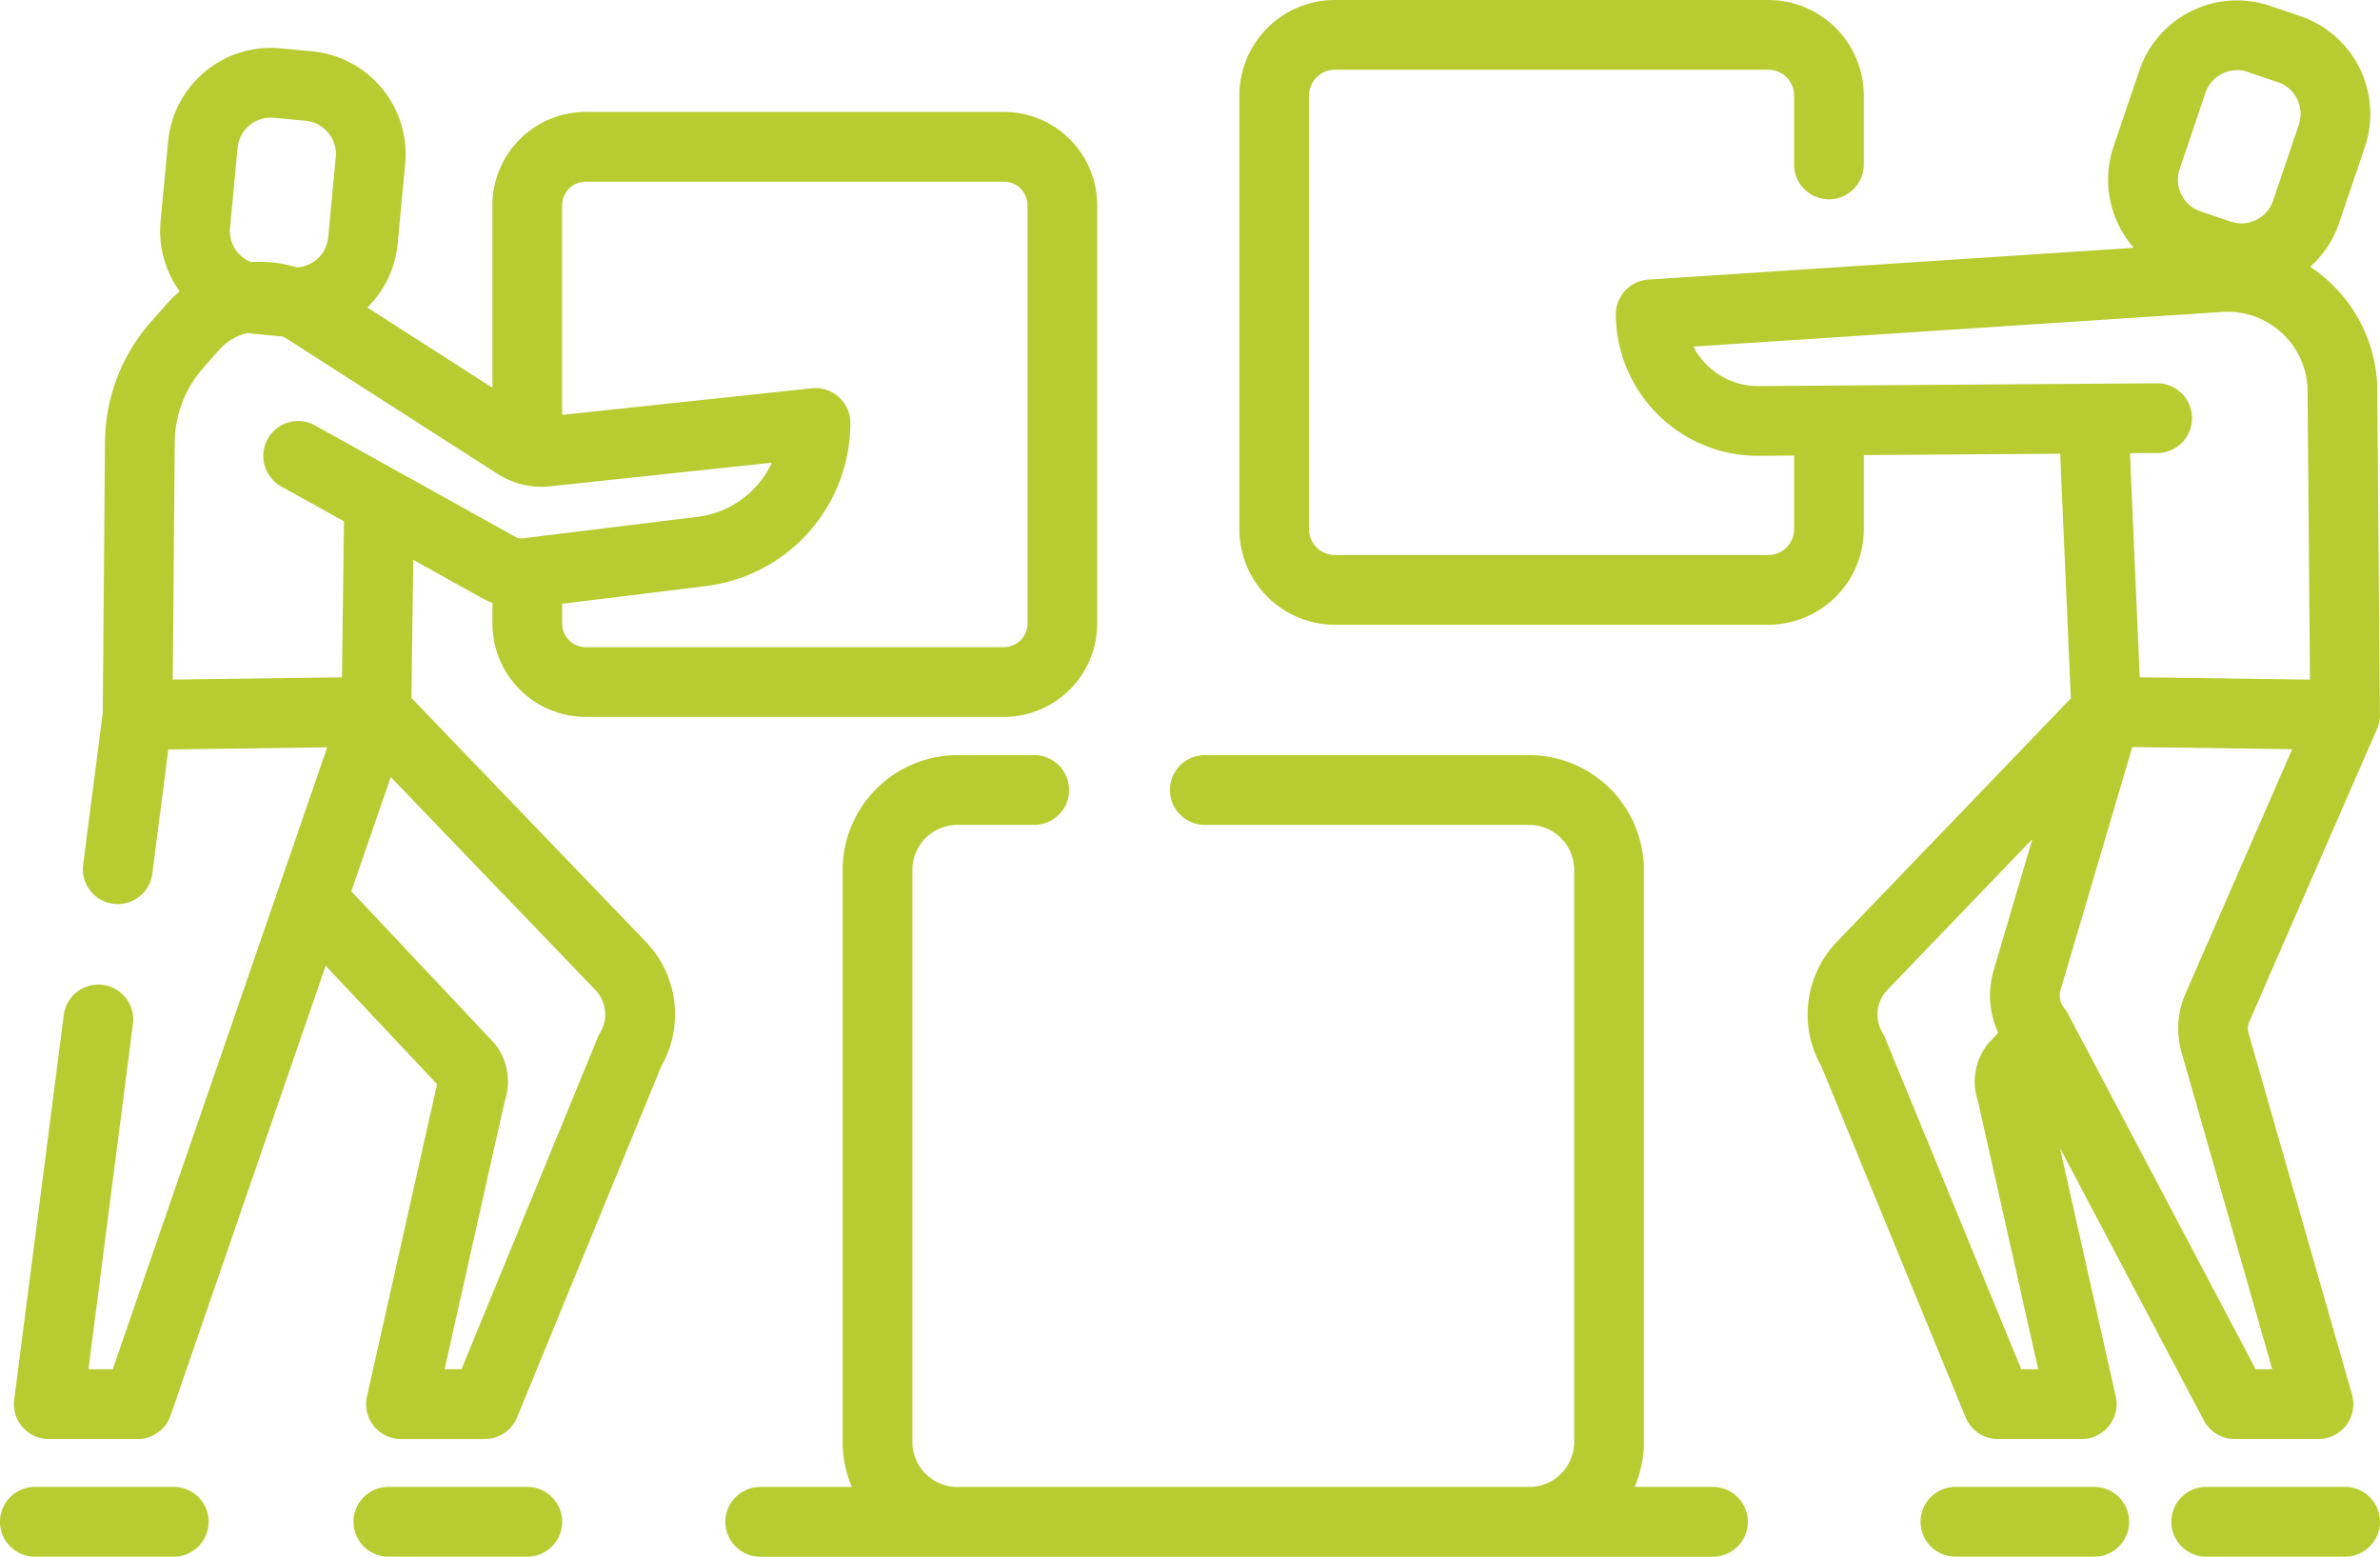 <svg xmlns="http://www.w3.org/2000/svg" width="279.879" height="183" viewBox="0 0 279.879 183">
  <g id="teamwork" transform="translate(0 0)">
    <path id="Path_1385" data-name="Path 1385" d="M355.823,169.168h9.859a4.1,4.1,0,0,0,4-5l-6.566-29.219,16.922,32.034a4.1,4.1,0,0,0,3.626,2.184h9.859a4.1,4.1,0,0,0,3.942-5.229L385.3,121.47a2.064,2.064,0,0,1,.092-1.377l15.015-34.4.019-.053c.023-.051.041-.107.062-.16.026-.07.053-.139.075-.211,0-.017.013-.034.017-.051a.537.537,0,0,0,.015-.062c.009-.028.015-.058.023-.088.015-.06.032-.122.045-.184.009-.038.015-.079.023-.117s.013-.1.021-.147.013-.083.017-.128c.006-.062.011-.124.015-.188s.006-.1.006-.154c0-.015,0-.028,0-.043v-.021c0-.023,0-.047,0-.07l-.32-38.6c0-.051,0-.1,0-.154A17.491,17.491,0,0,0,394.6,32.954a18.162,18.162,0,0,0-2.054-1.591,12.057,12.057,0,0,0,3.4-5.142l3.03-8.943a12.146,12.146,0,0,0-7.6-15.385l-3.538-1.2a12.133,12.133,0,0,0-15.387,7.6l-3.03,8.94a12.139,12.139,0,0,0,2.383,11.9l-57.089,3.739A4.1,4.1,0,0,0,310.89,37a16.725,16.725,0,0,0,16.875,16.587l4.089-.028v8.661a3.026,3.026,0,0,1-3.024,3.024H277.844a3.026,3.026,0,0,1-3.024-3.024V11.23A3.029,3.029,0,0,1,277.844,8.2H328.83a3.029,3.029,0,0,1,3.024,3.028v8.1a4.1,4.1,0,0,0,8.2,0v-8.1A11.241,11.241,0,0,0,328.83,0H277.844A11.238,11.238,0,0,0,266.621,11.23V62.218a11.235,11.235,0,0,0,11.223,11.225H328.83a11.237,11.237,0,0,0,11.225-11.225V53.5l23.091-.162L364.4,82.1,337,110.6a12.327,12.327,0,0,0-1.945,14.742l16.973,41.288a4.1,4.1,0,0,0,3.79,2.541Zm22.057-52.353a10.255,10.255,0,0,0-.459,6.912l10.664,37.242h-1.949l-21.611-40.916a.574.574,0,0,0-.034-.062l-.412-.784a4.178,4.178,0,0,0-.448-.677,2.356,2.356,0,0,1-.453-2.11l8.451-28.6,18.8.254Zm-.685-96.948,3.03-8.943a3.919,3.919,0,0,1,4.986-2.462l3.538,1.2a3.936,3.936,0,0,1,2.462,4.986l-3.03,8.943a3.928,3.928,0,0,1-4.986,2.462l-3.538-1.2a3.936,3.936,0,0,1-2.462-4.986ZM335.986,45.329l-.032,0-.043,0-8.217.058a8.549,8.549,0,0,1-7.674-4.642l62.227-4.076a9.414,9.414,0,0,1,9.987,8.9l.284,34.329L372.5,79.623,371.351,53.28l3.214-.021a4.1,4.1,0,0,0-.03-8.2h-.028Zm6.267,76.067a4.148,4.148,0,0,1,.626-5.078l17-17.682-4.578,15.5a10.579,10.579,0,0,0,.551,7.288l-1.046,1.115a3.813,3.813,0,0,0-.337.406,7.155,7.155,0,0,0-.991,6.511l7.081,31.517h-1.988l-16.036-39.01a3.86,3.86,0,0,0-.282-.564Zm0,0" transform="translate(-120.877)" fill="#b7cc31"/>
    <path id="Path_1386" data-name="Path 1386" d="M487.55,319.777H471.215a4.1,4.1,0,1,0,0,8.2H487.55a4.1,4.1,0,1,0,0-8.2Zm0,0" transform="translate(-211.774 -144.976)" fill="#b7cc31"/>
    <path id="Path_1387" data-name="Path 1387" d="M433.6,319.777H417.268a4.1,4.1,0,1,0,0,8.2H433.6a4.1,4.1,0,0,0,0-8.2Zm0,0" transform="translate(-187.317 -144.976)" fill="#b7cc31"/>
    <path id="Path_1388" data-name="Path 1388" d="M49.74,86.712l.218-16.232,8.074,4.491a9.6,9.6,0,0,0,1.234.57v2.434A10.984,10.984,0,0,0,70.237,88.945h49.176a10.984,10.984,0,0,0,10.971-10.971V28.794a10.984,10.984,0,0,0-10.971-10.973H70.237A10.984,10.984,0,0,0,59.266,28.794V50.247L44.552,40.816a12.048,12.048,0,0,0,3.57-7.5l.886-9.4A12.143,12.143,0,0,0,38.071,10.7l-3.72-.352a12.133,12.133,0,0,0-13.22,10.939l-.888,9.4a12.077,12.077,0,0,0,2.246,8.232A14.715,14.715,0,0,0,20.961,40.4l-1.868,2.118a21.57,21.57,0,0,0-5.385,14.076l-.263,31.844-2.308,17.889a4.1,4.1,0,0,0,8.133,1.048l1.883-14.605,18.686-.252-5.708,16.544c-.017.053-.036.1-.053.156L14.619,165.634H11.76L17,124.965a4.1,4.1,0,0,0-8.131-1.051l-5.84,45.294A4.1,4.1,0,0,0,7.1,173.833H17.542a4.1,4.1,0,0,0,3.876-2.763L39.655,118.2l13.1,13.922-8.244,36.714a4.1,4.1,0,0,0,4,5h9.859a4.1,4.1,0,0,0,3.792-2.541L79.133,130a12.316,12.316,0,0,0-1.924-14.721Zm20.5-60.689h49.176a2.774,2.774,0,0,1,2.772,2.772v49.18a2.774,2.774,0,0,1-2.772,2.769H70.237a2.773,2.773,0,0,1-2.769-2.769v-2.33L84.4,73.558A19.335,19.335,0,0,0,101.359,54.39a4.1,4.1,0,0,0-4.535-4.078L67.467,53.44V28.794a2.774,2.774,0,0,1,2.769-2.772ZM28.409,31.457l.888-9.4A3.927,3.927,0,0,1,33.2,18.494a3.73,3.73,0,0,1,.378.017l3.718.35a3.94,3.94,0,0,1,3.547,4.286l-.888,9.4A3.918,3.918,0,0,1,36.235,36.1a14.51,14.51,0,0,0-5.366-.624,3.935,3.935,0,0,1-2.46-4.019Zm-6.5,25.2a13.347,13.347,0,0,1,3.335-8.72l1.866-2.118a6.4,6.4,0,0,1,3.359-2.009c.235.036.474.068.713.092l3.363.316a6.615,6.615,0,0,1,.816.446L59.975,60.441c.017.011.036.023.056.034a9.462,9.462,0,0,0,1.943.907c.062.021.12.047.182.066a9.532,9.532,0,0,0,3.873.391l26.1-2.78A11.132,11.132,0,0,1,83.4,65.421L62.8,67.955a1.275,1.275,0,0,1-.786-.152l-14-7.785c-.051-.03-.1-.06-.158-.088l-9.5-5.281a4.1,4.1,0,0,0-3.984,7.166l7.439,4.136L41.571,84.29l-19.894.269Zm50.032,69.4a4.1,4.1,0,0,0-.284.564l-16.03,39.01H53.639l7.074-31.513a7.137,7.137,0,0,0-.989-6.515,3.817,3.817,0,0,0-.337-.406L42.675,109.444l4.634-13.431,24,24.97.038.038a4.127,4.127,0,0,1,.589,5.039Zm0,0" transform="translate(-1.359 -4.665)" fill="#b7cc31"/>
    <path id="Path_1389" data-name="Path 1389" d="M20.435,319.777H4.1a4.1,4.1,0,1,0,0,8.2H20.435a4.1,4.1,0,1,0,0-8.2Zm0,0" transform="translate(0 -144.976)" fill="#b7cc31"/>
    <path id="Path_1390" data-name="Path 1390" d="M96.486,319.777H80.151a4.1,4.1,0,1,0,0,8.2H96.486a4.1,4.1,0,1,0,0-8.2Zm0,0" transform="translate(-34.479 -144.976)" fill="#b7cc31"/>
    <path id="Path_1391" data-name="Path 1391" d="M272.185,248.427h-9.207a13.4,13.4,0,0,0,1.085-5.3V175.9a13.512,13.512,0,0,0-13.5-13.5H212.427a4.1,4.1,0,0,0,0,8.2h38.138a5.3,5.3,0,0,1,5.3,5.3v67.234a5.3,5.3,0,0,1-5.3,5.3H183.341a5.3,5.3,0,0,1-5.3-5.3V175.9a5.3,5.3,0,0,1,5.3-5.3h9.026a4.1,4.1,0,1,0,0-8.2h-9.026a13.514,13.514,0,0,0-13.5,13.5v67.234a13.4,13.4,0,0,0,1.085,5.3H160.147a4.1,4.1,0,0,0,0,8.2H272.186a4.1,4.1,0,1,0,0-8.2Zm0,0" transform="translate(-70.747 -73.626)" fill="#b7cc31"/>
  </g>
</svg>
